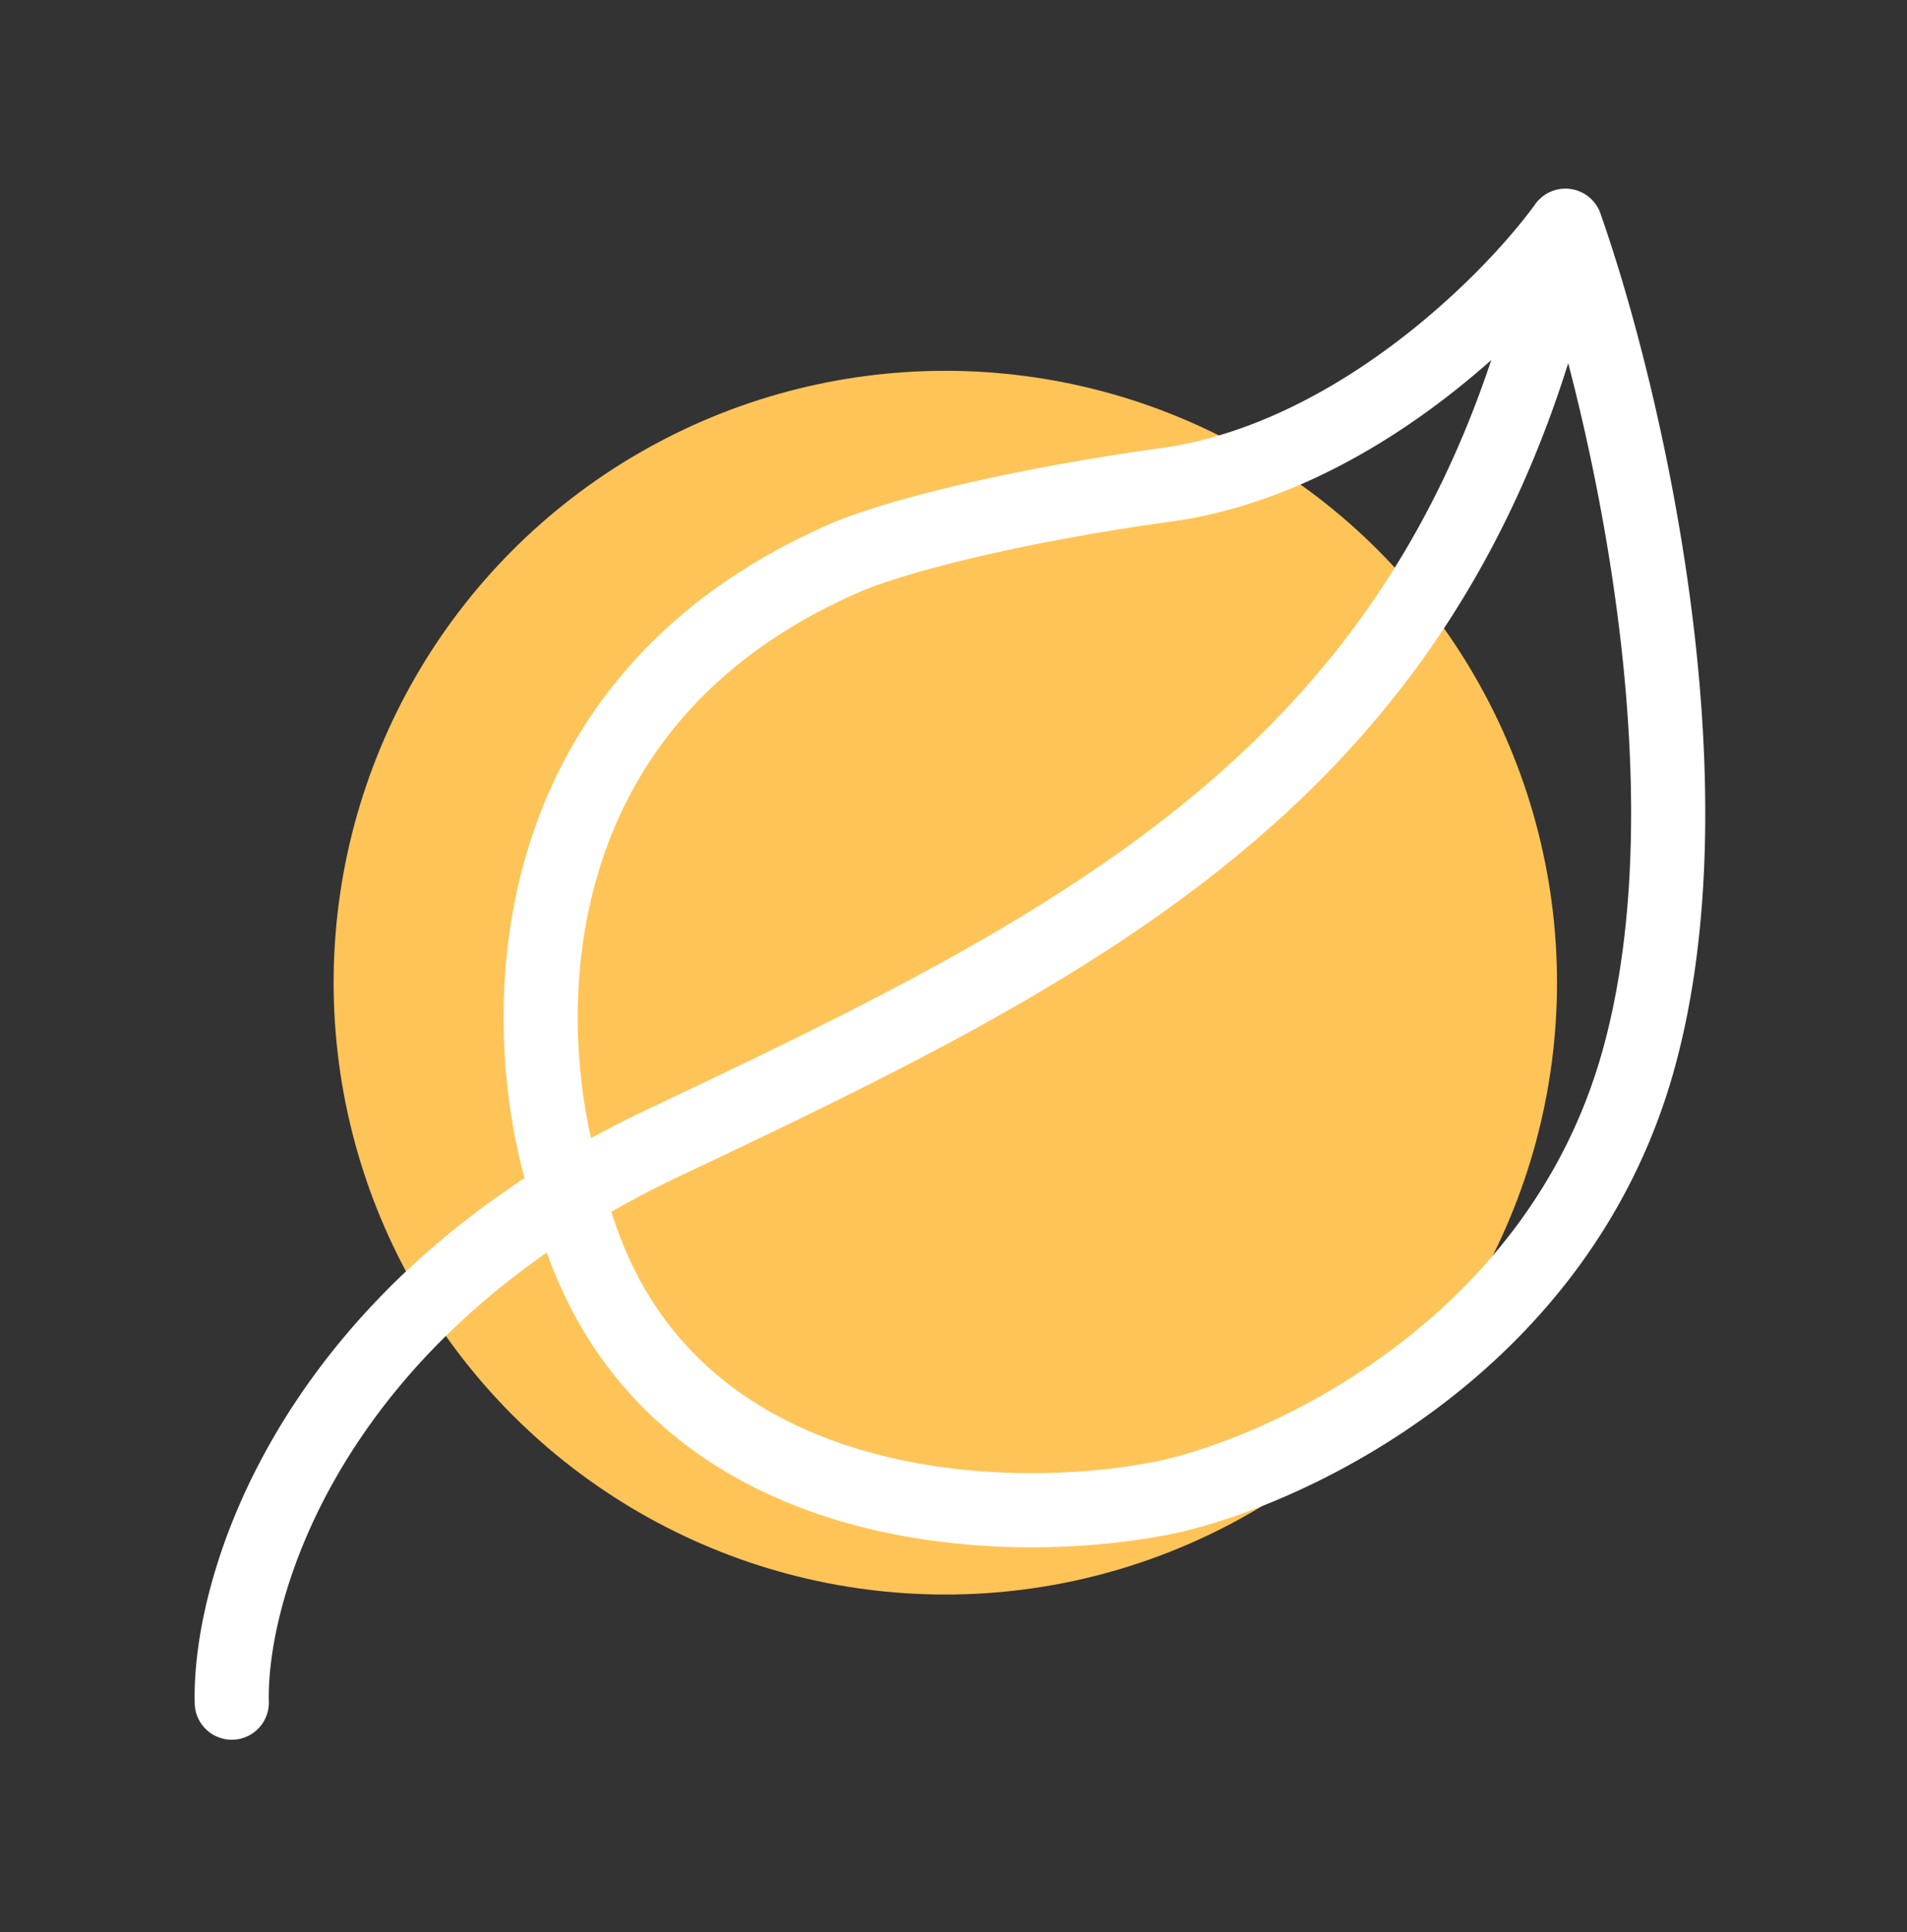 <svg width="78" height="79" fill="none" xmlns="http://www.w3.org/2000/svg"><rect width="100%" height="100%" fill="#333333" stroke="none"/><circle cx="38.665" cy="40.181" r="25.019" fill="#FFC458"/><path d="M9.48 69.62c-.11-4.323 2.62-13.94 13.76-20.786M64.028 9.229c-4.505 21.794-18.872 28.978-36.892 37.5a40.521 40.521 0 0 0-3.896 2.105M64.028 9.229c2.354 6.656 6.234 22.841 2.923 34.335-3.312 11.494-14.205 16.56-19.238 17.655-6.819 1.403-21.26.89-24.474-12.385M64.03 9.229c-2.233 3.084-8.621 9.521-16.316 10.592-7.695 1.072-12.054 2.476-13.272 3.044-13.929 6.137-13.271 19.87-11.202 25.969" stroke="#fff" stroke-width="3.033" stroke-linecap="round" stroke-linejoin="round"/></svg>